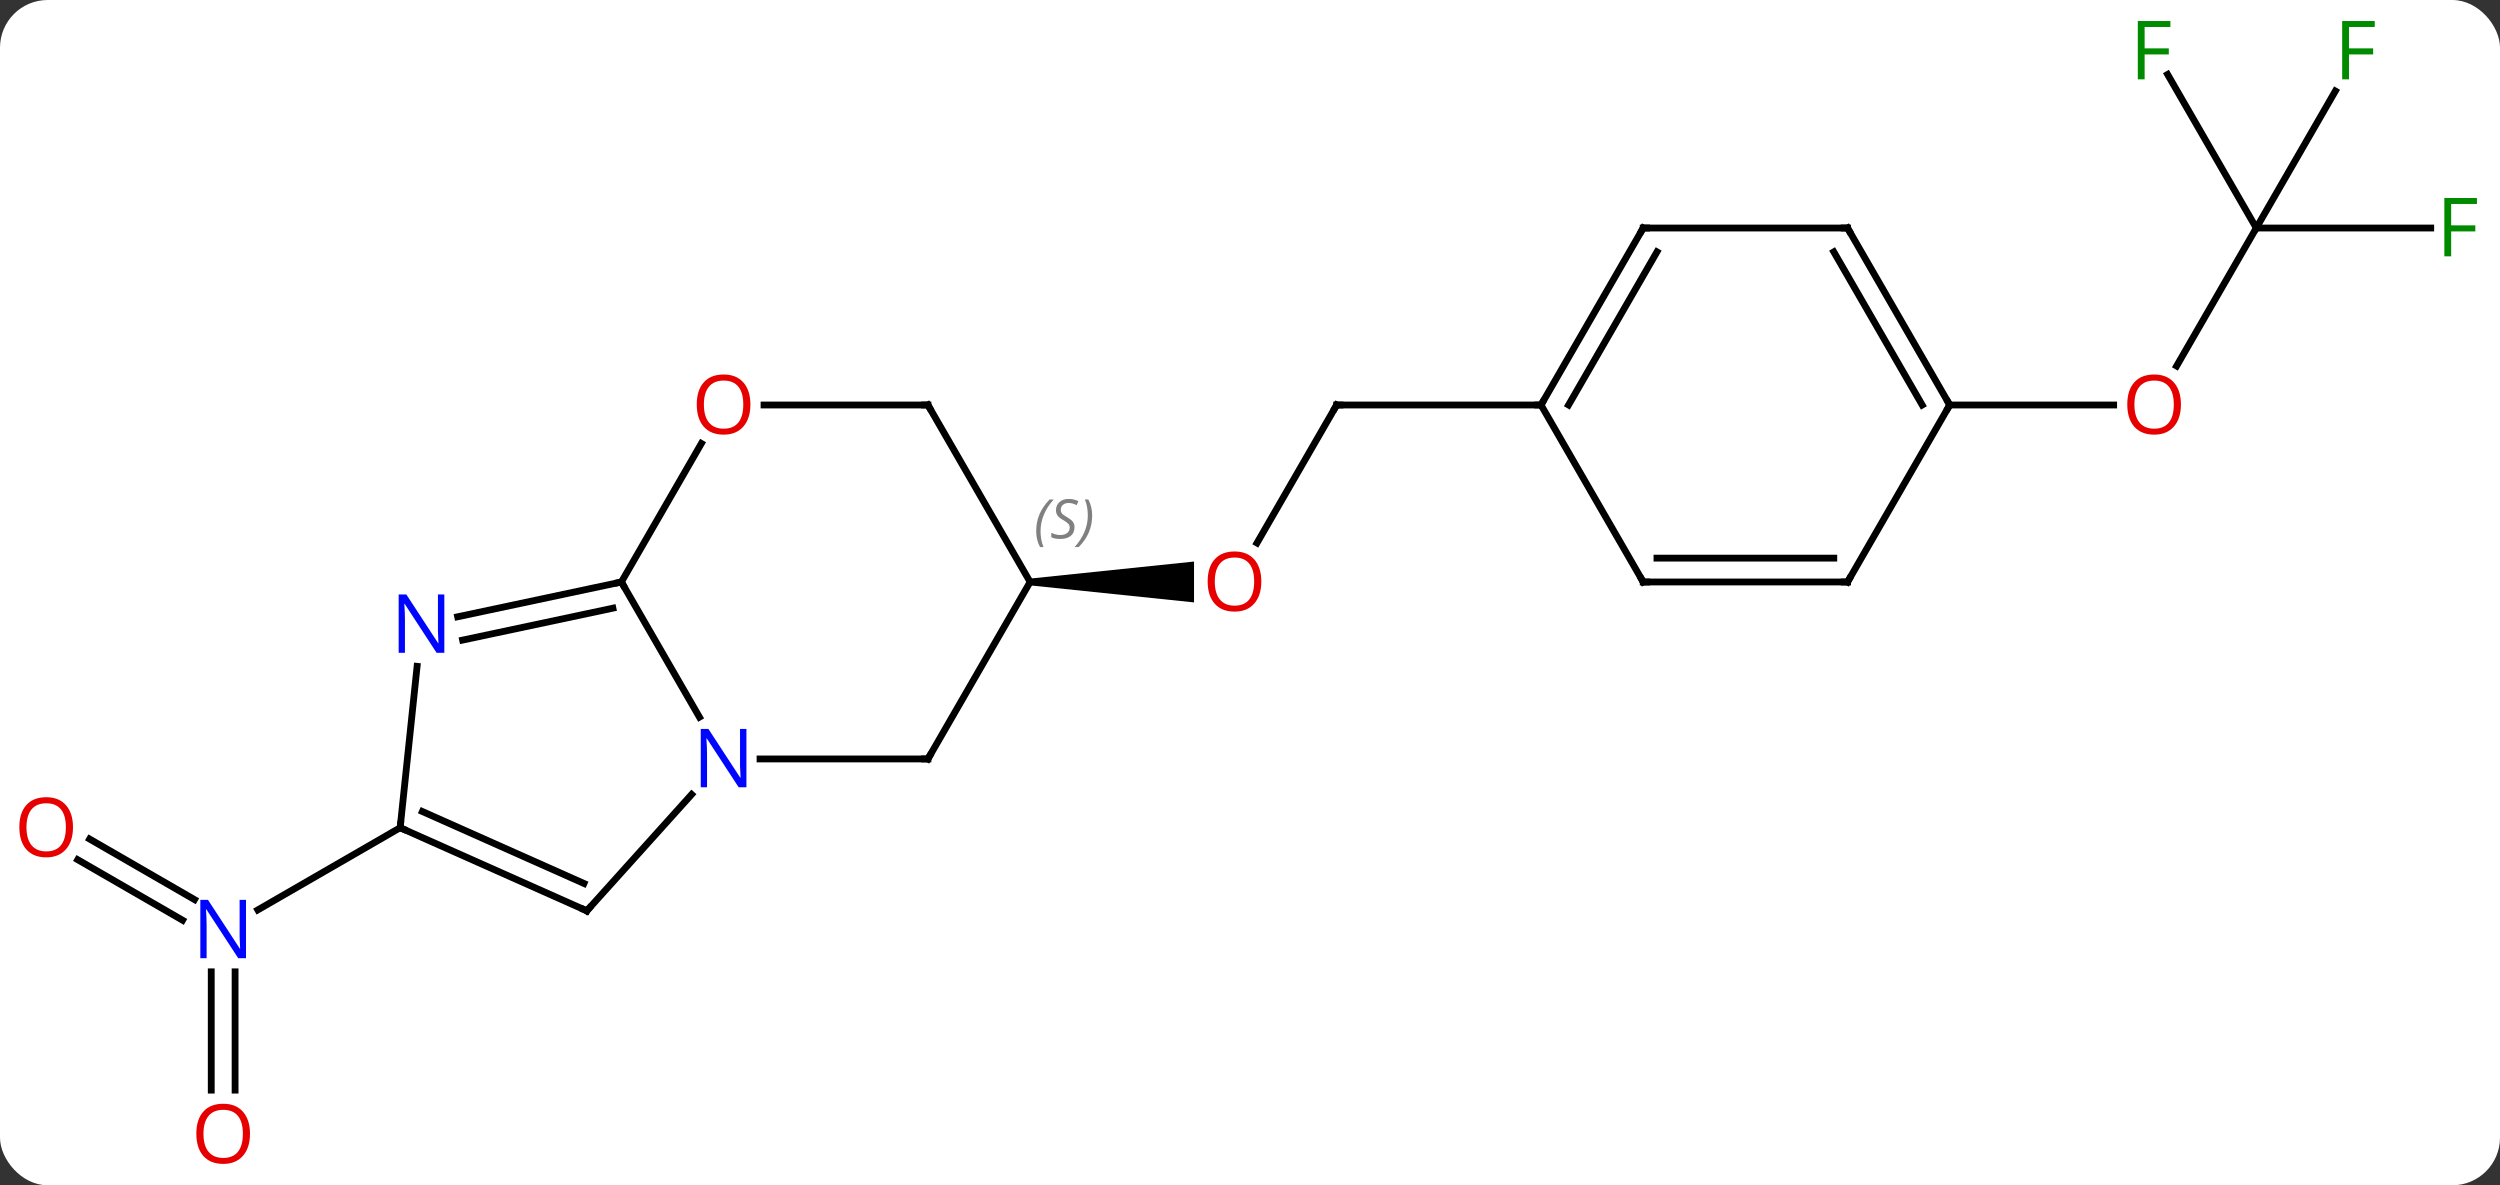 <svg width="367" viewBox="0 0 367 174" style="fill-opacity:1; color-rendering:auto; color-interpolation:auto; text-rendering:auto; stroke:black; stroke-linecap:square; stroke-miterlimit:10; shape-rendering:auto; stroke-opacity:1; fill:black; stroke-dasharray:none; font-weight:normal; stroke-width:1; font-family:'Open Sans'; font-style:normal; stroke-linejoin:miter; font-size:12; stroke-dashoffset:0; image-rendering:auto;" height="174" class="cas-substance-image" xmlns:xlink="http://www.w3.org/1999/xlink" xmlns="http://www.w3.org/2000/svg"><rect x="0" y="0" width="367" height="174" fill="#333333" stroke="none"/><svg class="cas-substance-single-component"><rect y="0" x="0" width="367" stroke="none" ry="7" rx="7" height="174" fill="white" class="cas-substance-group"/><svg y="0" x="0" width="367" viewBox="0 0 367 174" style="fill:black;" height="174" class="cas-substance-single-component-image"><svg><g><g transform="translate(184,87)" style="text-rendering:geometricPrecision; color-rendering:optimizeQuality; color-interpolation:linearRGB; stroke-linecap:butt; image-rendering:optimizeQuality;"><line y2="36.172" y1="45.059" x2="-170.841" x1="-155.448" style="fill:none;"/><line y2="39.203" y1="48.09" x2="-172.591" x1="-157.198" style="fill:none;"/><line y2="73.032" y1="55.665" x2="-152.989" x1="-152.989" style="fill:none;"/><line y2="73.032" y1="55.665" x2="-149.489" x1="-149.489" style="fill:none;"/><line y2="34.509" y1="46.574" x2="-125.259" x1="-146.155" style="fill:none;"/><line y2="-27.546" y1="-7.288" x2="12.222" x1="0.525" style="fill:none;"/><path style="stroke:none;" d="M-32.778 -1.066 L-32.778 -2.066 L-8.716 -4.566 L-8.716 1.434 Z"/><line y2="-27.546" y1="-27.546" x2="42.222" x1="12.222" style="fill:none;"/><line y2="-53.526" y1="-33.268" x2="147.222" x1="135.525" style="fill:none;"/><line y2="-27.546" y1="-27.546" x2="102.222" x1="126.284" style="fill:none;"/><line y2="-76.07" y1="-53.526" x2="134.207" x1="147.222" style="fill:none;"/><line y2="-73.636" y1="-53.526" x2="158.831" x1="147.222" style="fill:none;"/><line y2="-53.526" y1="-53.526" x2="172.831" x1="147.222" style="fill:none;"/><line y2="-1.566" y1="18.276" x2="-92.778" x1="-81.322" style="fill:none;"/><line y2="46.71" y1="29.622" x2="-97.854" x1="-82.468" style="fill:none;"/><line y2="24.414" y1="24.414" x2="-47.778" x1="-72.426" style="fill:none;"/><line y2="3.543" y1="-1.566" x2="-116.816" x1="-92.778" style="fill:none;"/><line y2="6.966" y1="2.278" x2="-116.088" x1="-94.027" style="fill:none;"/><line y2="-21.898" y1="-1.566" x2="-81.039" x1="-92.778" style="fill:none;"/><line y2="34.509" y1="46.71" x2="-125.259" x1="-97.854" style="fill:none;"/><line y2="32.133" y1="42.691" x2="-121.989" x1="-98.276" style="fill:none;"/><line y2="-1.566" y1="24.414" x2="-32.778" x1="-47.778" style="fill:none;"/><line y2="34.509" y1="10.816" x2="-125.259" x1="-122.77" style="fill:none;"/><line y2="-27.546" y1="-27.546" x2="-47.778" x1="-71.841" style="fill:none;"/><line y2="-27.546" y1="-1.566" x2="-47.778" x1="-32.778" style="fill:none;"/><line y2="-53.526" y1="-27.546" x2="57.222" x1="42.222" style="fill:none;"/><line y2="-50.026" y1="-27.546" x2="59.243" x1="46.264" style="fill:none;"/><line y2="-1.566" y1="-27.546" x2="57.222" x1="42.222" style="fill:none;"/><line y2="-53.526" y1="-53.526" x2="87.222" x1="57.222" style="fill:none;"/><line y2="-1.566" y1="-1.566" x2="87.222" x1="57.222" style="fill:none;"/><line y2="-5.066" y1="-5.066" x2="85.201" x1="59.243" style="fill:none;"/><line y2="-27.546" y1="-53.526" x2="102.222" x1="87.222" style="fill:none;"/><line y2="-27.546" y1="-50.026" x2="98.18" x1="85.201" style="fill:none;"/><line y2="-27.546" y1="-1.566" x2="102.222" x1="87.222" style="fill:none;"/></g><g transform="translate(184,87)" style="fill:rgb(0,5,255); text-rendering:geometricPrecision; color-rendering:optimizeQuality; image-rendering:optimizeQuality; font-family:'Open Sans'; stroke:rgb(0,5,255); color-interpolation:linearRGB;"><path style="stroke:none;" d="M-147.887 53.665 L-149.028 53.665 L-153.716 46.478 L-153.762 46.478 Q-153.669 47.743 -153.669 48.79 L-153.669 53.665 L-154.591 53.665 L-154.591 45.103 L-153.466 45.103 L-148.794 52.259 L-148.747 52.259 Q-148.747 52.103 -148.794 51.243 Q-148.841 50.384 -148.825 50.009 L-148.825 45.103 L-147.887 45.103 L-147.887 53.665 Z"/><path style="fill:rgb(230,0,0); stroke:none;" d="M-173.285 34.439 Q-173.285 36.501 -174.324 37.681 Q-175.363 38.861 -177.206 38.861 Q-179.097 38.861 -180.128 37.697 Q-181.16 36.532 -181.16 34.423 Q-181.16 32.329 -180.128 31.181 Q-179.097 30.032 -177.206 30.032 Q-175.347 30.032 -174.316 31.204 Q-173.285 32.376 -173.285 34.439 ZM-180.113 34.439 Q-180.113 36.173 -179.37 37.079 Q-178.628 37.986 -177.206 37.986 Q-175.785 37.986 -175.058 37.087 Q-174.331 36.189 -174.331 34.439 Q-174.331 32.704 -175.058 31.814 Q-175.785 30.923 -177.206 30.923 Q-178.628 30.923 -179.37 31.822 Q-180.113 32.72 -180.113 34.439 Z"/><path style="fill:rgb(230,0,0); stroke:none;" d="M-147.302 79.439 Q-147.302 81.501 -148.341 82.681 Q-149.38 83.861 -151.223 83.861 Q-153.114 83.861 -154.145 82.697 Q-155.177 81.532 -155.177 79.423 Q-155.177 77.329 -154.145 76.181 Q-153.114 75.032 -151.223 75.032 Q-149.364 75.032 -148.333 76.204 Q-147.302 77.376 -147.302 79.439 ZM-154.13 79.439 Q-154.13 81.173 -153.387 82.079 Q-152.645 82.986 -151.223 82.986 Q-149.802 82.986 -149.075 82.087 Q-148.348 81.189 -148.348 79.439 Q-148.348 77.704 -149.075 76.814 Q-149.802 75.923 -151.223 75.923 Q-152.645 75.923 -153.387 76.822 Q-154.13 77.72 -154.13 79.439 Z"/><path style="fill:rgb(230,0,0); stroke:none;" d="M1.159 -1.636 Q1.159 0.426 0.12 1.606 Q-0.919 2.786 -2.762 2.786 Q-4.653 2.786 -5.684 1.621 Q-6.715 0.457 -6.715 -1.652 Q-6.715 -3.746 -5.684 -4.894 Q-4.653 -6.043 -2.762 -6.043 Q-0.903 -6.043 0.128 -4.871 Q1.159 -3.699 1.159 -1.636 ZM-5.669 -1.636 Q-5.669 0.098 -4.926 1.004 Q-4.184 1.911 -2.762 1.911 Q-1.341 1.911 -0.614 1.012 Q0.113 0.114 0.113 -1.636 Q0.113 -3.371 -0.614 -4.261 Q-1.341 -5.152 -2.762 -5.152 Q-4.184 -5.152 -4.926 -4.253 Q-5.669 -3.355 -5.669 -1.636 Z"/></g><g transform="translate(184,87)" style="stroke-linecap:butt; text-rendering:geometricPrecision; color-rendering:optimizeQuality; image-rendering:optimizeQuality; font-family:'Open Sans'; color-interpolation:linearRGB; stroke-miterlimit:5;"><path style="fill:none;" d="M11.972 -27.113 L12.222 -27.546 L12.722 -27.546"/><path style="fill:rgb(230,0,0); stroke:none;" d="M136.16 -27.616 Q136.16 -25.554 135.12 -24.374 Q134.081 -23.194 132.238 -23.194 Q130.347 -23.194 129.316 -24.358 Q128.285 -25.523 128.285 -27.632 Q128.285 -29.726 129.316 -30.874 Q130.347 -32.023 132.238 -32.023 Q134.097 -32.023 135.128 -30.851 Q136.16 -29.679 136.16 -27.616 ZM129.331 -27.616 Q129.331 -25.882 130.074 -24.976 Q130.816 -24.069 132.238 -24.069 Q133.66 -24.069 134.386 -24.968 Q135.113 -25.866 135.113 -27.616 Q135.113 -29.351 134.386 -30.241 Q133.66 -31.132 132.238 -31.132 Q130.816 -31.132 130.074 -30.233 Q129.331 -29.335 129.331 -27.616 Z"/><path style="fill:rgb(0,138,0); stroke:none;" d="M130.831 -75.353 L129.831 -75.353 L129.831 -83.915 L134.613 -83.915 L134.613 -83.04 L130.831 -83.04 L130.831 -79.9 L134.378 -79.9 L134.378 -79.009 L130.831 -79.009 L130.831 -75.353 Z"/><path style="fill:rgb(0,138,0); stroke:none;" d="M160.831 -75.353 L159.831 -75.353 L159.831 -83.915 L164.613 -83.915 L164.613 -83.04 L160.831 -83.04 L160.831 -79.9 L164.378 -79.9 L164.378 -79.009 L160.831 -79.009 L160.831 -75.353 Z"/><path style="fill:rgb(0,138,0); stroke:none;" d="M175.831 -49.37 L174.831 -49.37 L174.831 -57.932 L179.613 -57.932 L179.613 -57.057 L175.831 -57.057 L175.831 -53.917 L179.378 -53.917 L179.378 -53.026 L175.831 -53.026 L175.831 -49.37 Z"/><path style="fill:rgb(0,5,255); stroke:none;" d="M-74.426 28.57 L-75.567 28.57 L-80.255 21.383 L-80.301 21.383 Q-80.208 22.648 -80.208 23.695 L-80.208 28.57 L-81.13 28.57 L-81.13 20.008 L-80.005 20.008 L-75.333 27.164 L-75.286 27.164 Q-75.286 27.008 -75.333 26.148 Q-75.38 25.289 -75.364 24.914 L-75.364 20.008 L-74.426 20.008 L-74.426 28.57 Z"/><path style="fill:none;" d="M-93.267 -1.462 L-92.778 -1.566 L-92.528 -1.133"/><path style="fill:none;" d="M-97.519 46.338 L-97.854 46.71 L-98.311 46.507"/><path style="fill:none;" d="M-48.278 24.414 L-47.778 24.414 L-47.528 23.981"/><path style="fill:rgb(0,5,255); stroke:none;" d="M-118.772 8.827 L-119.913 8.827 L-124.601 1.64 L-124.647 1.64 Q-124.554 2.905 -124.554 3.952 L-124.554 8.827 L-125.476 8.827 L-125.476 0.265 L-124.351 0.265 L-119.679 7.421 L-119.632 7.421 Q-119.632 7.265 -119.679 6.405 Q-119.726 5.546 -119.71 5.171 L-119.71 0.265 L-118.772 0.265 L-118.772 8.827 Z"/><path style="fill:rgb(230,0,0); stroke:none;" d="M-73.841 -27.616 Q-73.841 -25.554 -74.88 -24.374 Q-75.919 -23.194 -77.762 -23.194 Q-79.653 -23.194 -80.684 -24.358 Q-81.716 -25.523 -81.716 -27.632 Q-81.716 -29.726 -80.684 -30.874 Q-79.653 -32.023 -77.762 -32.023 Q-75.903 -32.023 -74.872 -30.851 Q-73.841 -29.679 -73.841 -27.616 ZM-80.669 -27.616 Q-80.669 -25.882 -79.926 -24.976 Q-79.184 -24.069 -77.762 -24.069 Q-76.341 -24.069 -75.614 -24.968 Q-74.887 -25.866 -74.887 -27.616 Q-74.887 -29.351 -75.614 -30.241 Q-76.341 -31.132 -77.762 -31.132 Q-79.184 -31.132 -79.926 -30.233 Q-80.669 -29.335 -80.669 -27.616 Z"/><path style="fill:none;" d="M-124.802 34.712 L-125.259 34.509 L-125.207 34.012"/></g><g transform="translate(184,87)" style="stroke-linecap:butt; font-size:8.4px; fill:gray; text-rendering:geometricPrecision; image-rendering:optimizeQuality; color-rendering:optimizeQuality; font-family:'Open Sans'; font-style:italic; stroke:gray; color-interpolation:linearRGB; stroke-miterlimit:5;"><path style="stroke:none;" d="M-31.886 -9.023 Q-31.886 -10.351 -31.418 -11.476 Q-30.949 -12.601 -29.918 -13.679 L-29.308 -13.679 Q-30.277 -12.617 -30.761 -11.445 Q-31.246 -10.273 -31.246 -9.039 Q-31.246 -7.711 -30.808 -6.695 L-31.324 -6.695 Q-31.886 -7.726 -31.886 -9.023 ZM-26.264 -9.617 Q-26.264 -8.789 -26.811 -8.336 Q-27.358 -7.882 -28.358 -7.882 Q-28.764 -7.882 -29.076 -7.937 Q-29.389 -7.992 -29.67 -8.132 L-29.67 -8.789 Q-29.045 -8.461 -28.342 -8.461 Q-27.717 -8.461 -27.342 -8.757 Q-26.967 -9.054 -26.967 -9.57 Q-26.967 -9.882 -27.17 -10.109 Q-27.373 -10.336 -27.936 -10.664 Q-28.529 -10.992 -28.756 -11.32 Q-28.983 -11.648 -28.983 -12.101 Q-28.983 -12.836 -28.467 -13.296 Q-27.951 -13.757 -27.108 -13.757 Q-26.733 -13.757 -26.397 -13.679 Q-26.061 -13.601 -25.686 -13.429 L-25.951 -12.836 Q-26.201 -12.992 -26.522 -13.078 Q-26.842 -13.164 -27.108 -13.164 Q-27.639 -13.164 -27.959 -12.89 Q-28.279 -12.617 -28.279 -12.148 Q-28.279 -11.945 -28.209 -11.796 Q-28.139 -11.648 -27.998 -11.515 Q-27.858 -11.382 -27.436 -11.132 Q-26.873 -10.789 -26.67 -10.593 Q-26.467 -10.398 -26.365 -10.164 Q-26.264 -9.929 -26.264 -9.617 ZM-23.669 -11.336 Q-23.669 -10.007 -24.146 -8.875 Q-24.622 -7.742 -25.638 -6.695 L-26.247 -6.695 Q-24.31 -8.851 -24.31 -11.336 Q-24.31 -12.664 -24.747 -13.679 L-24.232 -13.679 Q-23.669 -12.617 -23.669 -11.336 Z"/><path style="fill:none; stroke:black;" d="M-48.278 -27.546 L-47.778 -27.546 L-47.528 -27.113"/><path style="fill:none; stroke:black;" d="M42.472 -27.979 L42.222 -27.546 L41.722 -27.546"/><path style="fill:none; stroke:black;" d="M56.972 -53.093 L57.222 -53.526 L57.722 -53.526"/><path style="fill:none; stroke:black;" d="M56.972 -1.999 L57.222 -1.566 L57.722 -1.566"/><path style="fill:none; stroke:black;" d="M86.722 -53.526 L87.222 -53.526 L87.472 -53.093"/><path style="fill:none; stroke:black;" d="M86.722 -1.566 L87.222 -1.566 L87.472 -1.999"/><path style="fill:none; stroke:black;" d="M101.972 -27.979 L102.222 -27.546 L101.972 -27.113"/></g></g></svg></svg></svg></svg>
